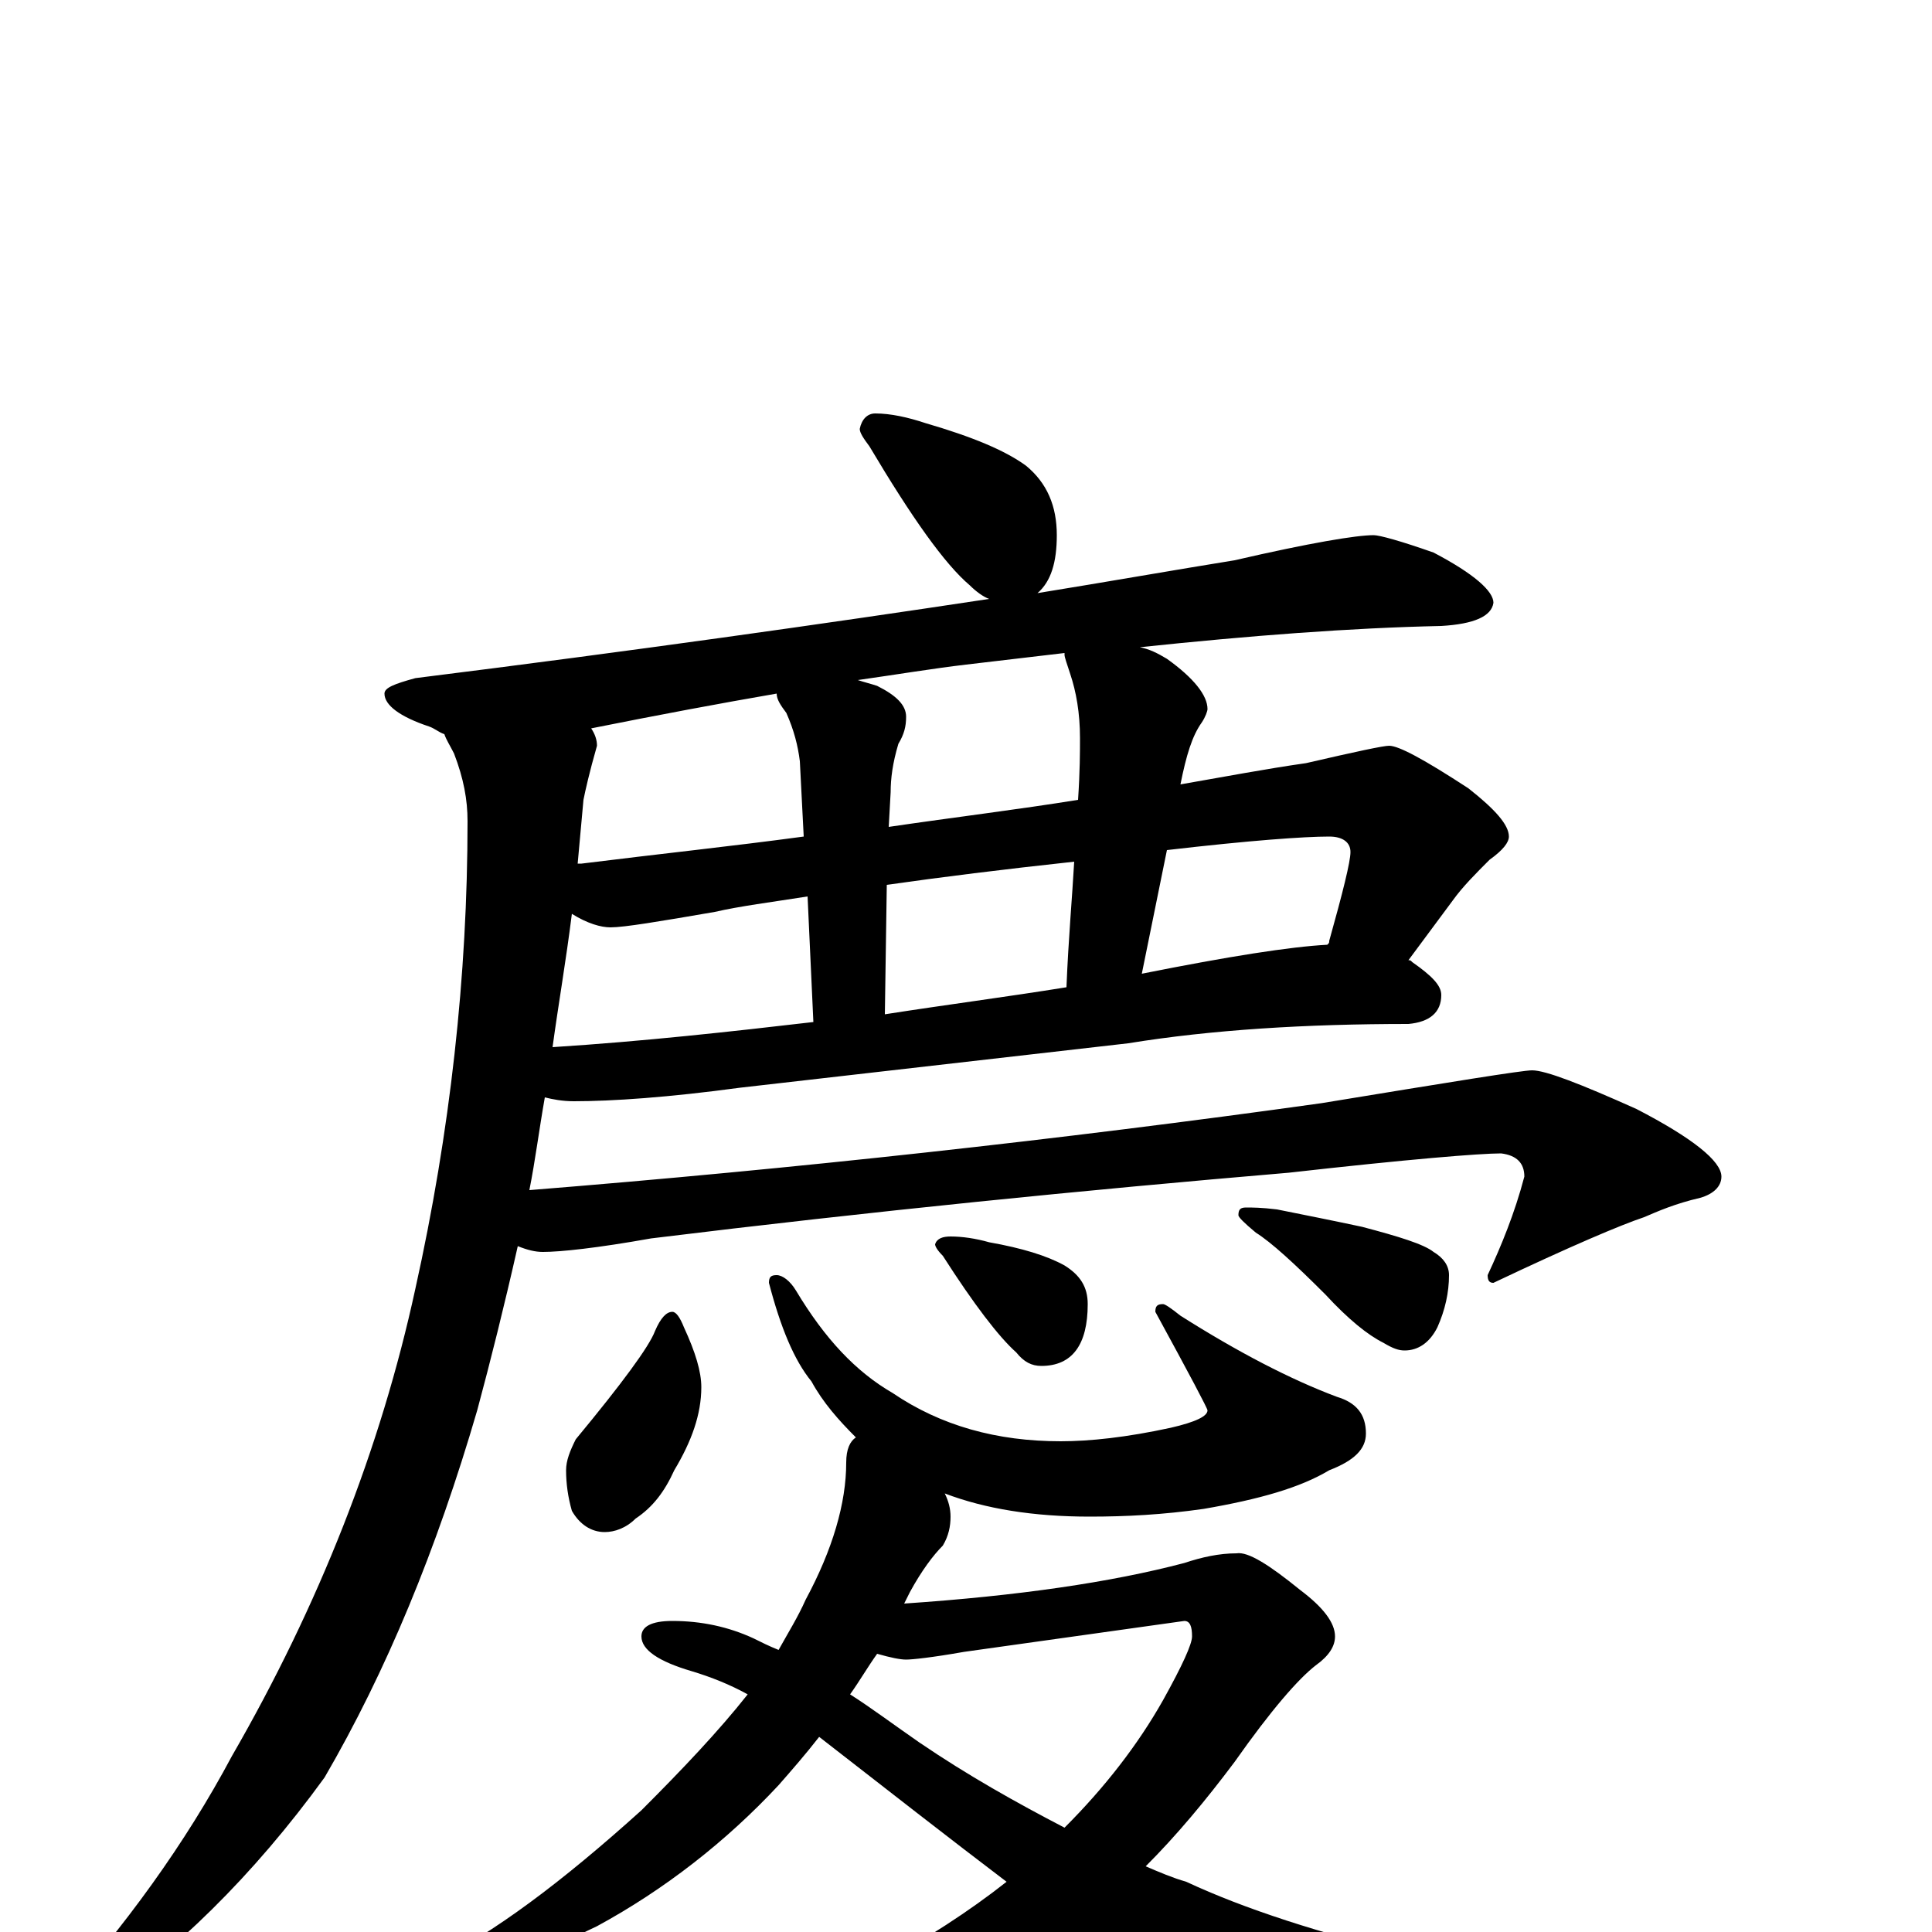 <?xml version="1.0" encoding="utf-8" ?>
<!DOCTYPE svg PUBLIC "-//W3C//DTD SVG 1.1//EN" "http://www.w3.org/Graphics/SVG/1.1/DTD/svg11.dtd">
<svg version="1.1" id="Layer_1" xmlns="http://www.w3.org/2000/svg" xmlns:xlink="http://www.w3.org/1999/xlink" x="0px" y="145px" width="1000px" height="1000px" viewBox="0 0 1000 1000" enable-background="new 0 0 1000 1000" xml:space="preserve">
<g id="Layer_1">
<path id="glyph" transform="matrix(1 0 0 -1 0 1000)" d="M453,786C461,786 470,784 479,781C503,774 520,767 531,759C542,750 547,738 547,723C547,709 544,699 537,693C574,699 608,705 639,710C678,719 702,723 711,723C714,723 725,720 742,714C763,703 773,694 773,688C772,681 763,677 746,676C699,675 647,671 590,665C595,664 599,662 604,659C618,649 625,640 625,633C625,632 624,629 622,626C617,619 614,609 611,594C634,598 655,602 676,605C702,611 716,614 719,614C724,614 737,607 760,592C774,581 781,573 781,567C781,564 778,560 771,555C764,548 757,541 752,534l-23,-31C730,503 730,503 731,502C741,495 746,490 746,485C746,476 740,471 729,470C676,470 627,467 584,460l-201,-23C346,432 317,430 297,430C291,430 286,431 282,432C279,415 277,399 274,384C411,395 548,410 684,429C751,440 788,446 793,446C800,446 818,439 847,426C876,411 891,399 891,391C891,386 887,382 880,380C867,377 858,373 851,370C839,366 813,355 773,336C771,336 770,337 770,340C777,355 784,372 789,391C789,398 785,402 777,403C766,403 729,400 667,393C561,384 451,373 337,359C309,354 290,352 281,352C277,352 273,353 268,355C261,324 254,296 247,270C226,198 200,135 168,80C131,29 90,-11 47,-40C41,-42 34,-43 27,-43l0,4C65,3 96,46 120,91C165,169 197,250 215,333C233,414 242,495 242,575C242,586 240,597 235,610C233,614 231,617 230,620C227,621 225,623 222,624C207,629 199,635 199,641C199,644 204,646 215,649C327,663 426,677 512,690C509,691 505,694 502,697C489,708 472,732 450,769C447,773 445,776 445,778C446,783 449,786 453,786M286,458C333,461 378,466 421,471l-3,65C399,533 383,531 370,528C341,523 323,520 316,520C311,520 304,522 296,527C293,503 289,480 286,458M458,475C490,480 521,484 552,489C553,514 555,536 556,554C519,550 487,546 459,542M591,496C636,505 668,510 687,511C688,512 688,512 688,513C695,538 699,554 699,559C699,564 695,567 688,567C675,567 647,565 604,560M558,586C559,601 559,611 559,618C559,631 557,642 554,651C552,657 551,660 551,661l0,1C534,660 517,658 500,656C483,654 465,651 444,648C447,647 451,646 454,645C464,640 469,635 469,629C469,624 468,620 465,615C462,605 461,597 461,590l-1,-18C494,577 527,581 558,586M416,567l-2,39C413,614 411,622 407,631C404,635 402,638 402,641C373,636 341,630 306,623C308,620 309,617 309,614C305,600 303,591 302,586C301,575 300,564 299,553C300,553 300,553 301,553C341,558 379,562 416,567M348,321C350,321 352,318 354,313C360,300 363,290 363,282C363,268 358,254 349,239C344,228 338,220 329,214C324,209 318,207 313,207C306,207 300,211 296,218C294,225 293,232 293,239C293,244 295,249 298,255C322,284 336,303 339,311C342,318 345,321 348,321M402,340C405,340 409,337 412,332C427,307 443,290 462,279C487,262 516,254 549,254C564,254 583,256 606,261C619,264 625,267 625,270C625,271 616,288 598,321C598,324 599,325 602,325C603,325 606,323 611,319C641,300 668,286 692,277C702,274 707,268 707,258C707,250 701,244 688,239C673,230 652,224 623,219C602,216 583,215 564,215C535,215 510,219 489,227C491,223 492,219 492,215C492,210 491,205 488,200C483,195 477,187 471,176C470,174 469,172 468,170C527,174 575,181 613,191C622,194 631,196 640,196C646,197 657,190 673,177C685,168 691,160 691,153C691,148 688,143 681,138C672,131 658,115 639,88C624,68 609,50 593,34C600,31 607,28 614,26C674,-2 771,-25 905,-44C919,-46 926,-49 926,-54C926,-57 919,-61 906,-64C834,-79 775,-86 729,-86C704,-86 683,-82 668,-74C651,-68 613,-43 555,0C553,-2 551,-4 548,-6C514,-31 477,-50 438,-61C412,-67 387,-70 363,-70l-19,0C333,-70 328,-69 328,-66C328,-65 331,-64 338,-63C381,-51 420,-36 453,-18C479,-4 502,11 521,26C492,48 460,73 424,101C417,92 410,84 403,76C376,47 344,22 309,3C274,-14 246,-23 223,-23l-8,0C215,-22 218,-19 224,-16C255,-1 291,26 332,63C353,84 372,104 387,123C378,128 368,132 358,135C341,140 332,146 332,153C332,158 337,161 348,161C363,161 377,158 390,152C394,150 398,148 403,146C408,155 413,163 417,172C431,198 438,222 438,243C438,250 440,254 443,256C434,265 426,274 420,285C411,296 404,313 398,336C398,339 399,340 402,340M440,123C451,116 463,107 476,98C501,81 526,67 551,54C572,75 589,97 602,120C612,138 617,149 617,153C617,158 616,161 613,161l-114,-16C482,142 472,141 469,141C466,141 461,142 454,144C449,137 445,130 440,123M492,360C498,360 505,359 512,357C529,354 542,350 551,345C559,340 563,334 563,325C563,304 555,293 539,293C534,293 530,295 526,300C517,308 504,325 488,350C485,353 484,355 484,356C485,359 488,360 492,360M645,375C648,375 653,375 661,374C676,371 691,368 705,365C724,360 737,356 742,352C747,349 750,345 750,340C750,331 748,322 744,313C740,305 734,301 727,301C724,301 721,302 716,305C708,309 698,317 686,330C670,346 658,357 650,362C644,367 641,370 641,371C641,374 642,375 645,375z"/>
</g>
</svg>
